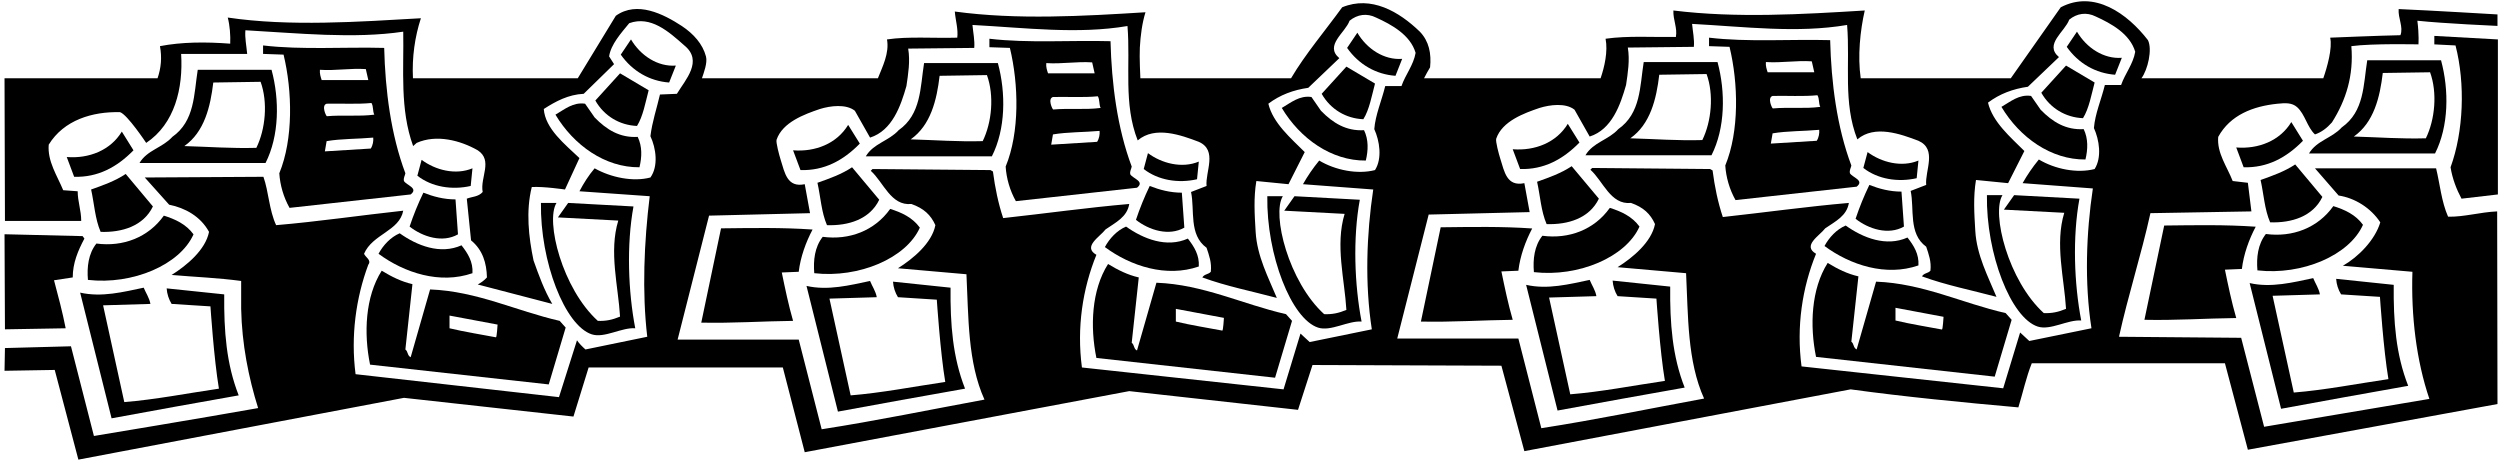 <?xml version="1.0" encoding="UTF-8"?>
<svg xmlns="http://www.w3.org/2000/svg" xmlns:xlink="http://www.w3.org/1999/xlink" width="531pt" height="98pt" viewBox="0 0 531 98" version="1.1">
<g id="surface1">
<path style=" stroke:none;fill-rule:nonzero;fill:rgb(0%,0%,0%);fill-opacity:1;" d="M 173.625 38.824 C 174.301 41.824 174.449 45.051 175.648 47.824 C 180.148 47.977 184.727 46.625 186.75 42.426 L 180.977 35.527 C 178.727 37.027 176.176 37.926 173.625 38.824 "/>
<path style=" stroke:none;fill-rule:nonzero;fill:rgb(0%,0%,0%);fill-opacity:1;" d="M 196.273 13.402 C 195.449 18.574 195.676 24.277 190.875 27.652 C 188.773 29.977 185.551 30.426 183.898 33.199 L 210.676 33.199 C 213.602 27.426 213.676 19.777 211.949 13.402 C 207 13.402 201.523 13.402 196.273 13.402 Z M 208.727 29.977 C 203.477 30.125 198.75 29.75 193.426 29.602 C 197.699 26.602 198.977 21.199 199.574 16.102 L 209.625 15.949 C 211.199 20.301 210.676 26 208.727 29.977 "/>
<path style=" stroke:none;fill-rule:nonzero;fill:rgb(0%,0%,0%);fill-opacity:1;" d="M 174.75 50.301 C 173.023 52.477 172.727 55.324 172.949 58.027 C 182.441 59.113 192.492 54.836 195.375 48.352 C 193.801 46.176 191.477 45.125 189.074 44.375 C 185.773 49.027 180.375 51.051 174.75 50.301 "/>
<path style=" stroke:none;fill-rule:nonzero;fill:rgb(0%,0%,0%);fill-opacity:1;" d="M 180.148 26.527 C 177.75 30.5 173.176 32.301 168.449 31.926 L 170.023 36.125 C 175.051 36.277 179.102 34.102 182.625 30.5 L 180.148 26.527 "/>
<path style=" stroke:none;fill-rule:nonzero;fill:rgb(0%,0%,0%);fill-opacity:1;" d="M 153.148 48.5 L 148.949 68.527 C 155.551 68.676 161.926 68.227 168.449 68.152 C 167.477 64.777 166.727 61.176 166.051 57.875 L 169.648 57.727 C 170.023 54.574 171.164 51.453 172.59 48.754 C 166.062 48.301 159.898 48.426 153.148 48.5 "/>
<path style=" stroke:none;fill-rule:nonzero;fill:rgb(0%,0%,0%);fill-opacity:1;" d="M 244.199 39.5 C 243.074 41.824 242.102 44.227 241.273 46.699 C 244.051 48.875 248.25 50.227 251.551 48.352 C 251.398 45.875 251.176 43.402 251.023 40.926 C 248.551 40.926 246.301 40.324 244.199 39.5 "/>
<path style=" stroke:none;fill-rule:nonzero;fill:rgb(0%,0%,0%);fill-opacity:1;" d="M 190.727 63.125 L 198.977 63.652 C 198.977 63.652 199.715 74.879 200.773 81.125 C 194.102 82.102 187.273 83.449 180.676 83.977 L 176.176 63.426 L 186.227 63.125 C 186 61.852 185.25 60.801 184.801 59.676 C 180.523 60.574 175.875 61.777 171.301 60.727 L 177.977 87.426 C 186.977 85.777 195.977 84.125 204.977 82.551 C 202.352 75.875 201.824 68.902 201.898 61.102 L 189.676 59.824 C 189.75 61.027 190.125 62.152 190.727 63.125 "/>
<path style=" stroke:none;fill-rule:nonzero;fill:rgb(0%,0%,0%);fill-opacity:1;" d="M 245.625 60.051 L 241.5 74.449 C 240.75 74.074 240.977 73.25 240.375 72.801 L 241.875 58.926 C 239.551 58.402 237.449 57.352 235.352 56.074 C 231.824 61.625 231.523 69.426 232.875 76.027 L 270.824 80.227 L 274.426 68.152 L 273.148 66.727 C 263.926 64.625 255.602 60.426 245.625 60.051 Z M 259.617 70.219 C 256.348 69.594 253.016 69.082 249.75 68.301 L 249.75 65.602 L 259.961 67.516 C 259.961 67.516 259.805 70.254 259.617 70.219 "/>
<path style=" stroke:none;fill-rule:nonzero;fill:rgb(0%,0%,0%);fill-opacity:1;" d="M 272.773 44.75 L 285.598 45.426 C 283.574 52.027 285.598 59.375 285.973 65.824 C 284.34 66.504 282.973 66.801 281.25 66.727 C 273.715 59.887 270.078 45.531 272.473 41.676 L 269.176 41.676 C 268.98 54.168 274.273 67.734 279.961 69.586 C 282.66 70.465 286.332 68.074 289.199 68.301 C 287.699 60.5 287.324 50.602 288.824 42.426 L 274.949 41.676 L 272.773 44.75 "/>
<path style=" stroke:none;fill-rule:nonzero;fill:rgb(0%,0%,0%);fill-opacity:1;" d="M 296.398 16.102 L 297.824 12.5 C 294 12.801 290.324 10.402 288.301 6.949 L 286.125 10.176 C 288.598 13.699 292.273 15.801 296.398 16.102 "/>
<path style=" stroke:none;fill-rule:nonzero;fill:rgb(0%,0%,0%);fill-opacity:1;" d="M 254.625 56.602 C 254.773 54.199 253.648 52.402 252.301 50.676 C 247.801 52.699 242.852 50.75 239.176 48.125 C 237.227 48.949 235.648 50.676 234.676 52.477 C 240.148 56.527 247.727 59 254.625 56.602 "/>
<path style=" stroke:none;fill-rule:nonzero;fill:rgb(0%,0%,0%);fill-opacity:1;" d="M 240.074 37.027 C 239.926 36.352 240.301 35.902 240.375 35.375 C 237.301 27.199 236.102 17.75 235.875 8.75 C 227.324 8.527 218.398 9.199 210.148 8.227 L 210.148 10.027 L 214.5 10.176 C 216.375 17.902 216.602 28.102 213.602 35.375 C 213.75 37.852 214.5 40.477 215.773 42.727 L 241.5 39.875 C 243.227 38.527 240.602 37.926 240.074 37.027 Z M 222.227 13.402 C 225.602 13.625 228.602 13.027 231.977 13.25 L 232.5 15.574 L 222.602 15.574 C 222.375 14.902 222.148 14.227 222.227 13.402 Z M 233.023 30.125 L 223.273 30.727 L 223.648 28.551 C 226.727 28.027 230.25 28.102 233.551 27.801 C 233.625 28.477 233.477 29.449 233.023 30.125 Z M 223.699 23.258 C 223.559 23.27 222.449 20.977 223.648 20.602 C 226.648 20.527 230.176 20.75 233.176 20.449 C 233.625 21.199 233.398 22.176 233.773 22.926 C 230.539 23.355 226.965 22.961 223.699 23.258 "/>
<path style=" stroke:none;fill-rule:nonzero;fill:rgb(0%,0%,0%);fill-opacity:1;" d="M 84.898 49.551 C 82.949 50.375 81.375 52.102 80.398 53.902 C 85.875 57.949 93.449 60.426 100.352 58.027 C 100.5 55.625 99.375 53.824 98.023 52.102 C 93.523 54.125 88.574 52.176 84.898 49.551 "/>
<path style=" stroke:none;fill-rule:nonzero;fill:rgb(0%,0%,0%);fill-opacity:1;" d="M 81.602 10.176 C 73.051 9.949 64.125 10.625 55.875 9.652 L 55.875 11.449 L 60.227 11.602 C 62.102 19.324 62.324 29.527 59.324 36.801 C 59.477 39.277 60.227 41.902 61.5 44.152 L 87.227 41.301 C 88.949 39.949 86.324 39.352 85.801 38.449 C 85.648 37.777 86.023 37.324 86.102 36.801 C 83.023 28.625 81.824 19.176 81.602 10.176 Z M 67.949 14.824 C 71.324 15.051 74.324 14.449 77.699 14.676 L 78.227 17 L 68.324 17 C 68.102 16.324 67.875 15.652 67.949 14.824 Z M 78.75 31.551 L 69 32.152 L 69.375 29.977 C 72.449 29.449 75.977 29.527 79.273 29.227 C 79.352 29.902 79.199 30.875 78.75 31.551 Z M 69.426 24.684 C 69.285 24.695 68.176 22.402 69.375 22.027 C 72.375 21.949 75.898 22.176 78.898 21.875 C 79.352 22.625 79.125 23.602 79.5 24.352 C 76.266 24.781 72.688 24.387 69.426 24.684 "/>
<path style=" stroke:none;fill-rule:nonzero;fill:rgb(0%,0%,0%);fill-opacity:1;" d="M 114.898 43.102 C 114.703 55.594 119.996 69.16 125.688 71.012 C 128.387 71.891 132.055 69.5 134.926 69.727 C 133.426 61.926 133.051 52.027 134.551 43.852 L 120.676 43.102 L 118.5 46.176 L 131.324 46.852 C 129.301 53.449 131.324 60.801 131.699 67.25 C 130.062 67.926 128.699 68.227 126.977 68.152 C 119.438 61.309 115.801 46.957 118.199 43.102 L 114.898 43.102 "/>
<path style=" stroke:none;fill-rule:nonzero;fill:rgb(0%,0%,0%);fill-opacity:1;" d="M 87.227 75.875 C 86.477 75.5 86.699 74.676 86.102 74.227 L 87.602 60.352 C 85.273 59.824 83.176 58.777 81.074 57.5 C 77.551 63.051 77.25 70.852 78.602 77.449 L 116.551 81.652 L 120.148 69.574 L 118.875 68.152 C 109.648 66.051 101.324 61.852 91.352 61.477 Z M 95.477 67.027 L 105.684 68.941 C 105.684 68.941 105.527 71.676 105.344 71.645 C 102.07 71.02 98.738 70.508 95.477 69.727 L 95.477 67.027 "/>
<path style=" stroke:none;fill-rule:nonzero;fill:rgb(0%,0%,0%);fill-opacity:1;" d="M 97.273 49.777 C 97.125 47.301 96.898 44.824 96.75 42.352 C 94.273 42.352 92.023 41.75 89.926 40.926 C 88.801 43.25 87.824 45.652 87 48.125 C 89.773 50.301 93.977 51.652 97.273 49.777 "/>
<path style=" stroke:none;fill-rule:nonzero;fill:rgb(0%,0%,0%);fill-opacity:1;" d="M 254.25 38.074 L 254.625 34.324 C 251.023 35.824 246.75 34.699 243.824 32.527 L 242.926 35.902 C 246 38.301 250.273 38.977 254.25 38.074 "/>
<path style=" stroke:none;fill-rule:nonzero;fill:rgb(0%,0%,0%);fill-opacity:1;" d="M 19.352 40.25 C 20.023 43.25 20.176 46.477 21.375 49.25 C 25.875 49.402 30.449 48.051 32.477 43.852 L 26.699 36.949 C 24.449 38.449 21.898 39.352 19.352 40.25 "/>
<path style=" stroke:none;fill-rule:nonzero;fill:rgb(0%,0%,0%);fill-opacity:1;" d="M 41.102 49.777 C 39.523 47.602 37.199 46.551 34.801 45.801 C 31.5 50.449 26.102 52.477 20.477 51.727 C 18.75 53.902 18.449 56.75 18.676 59.449 C 28.164 60.539 38.219 56.262 41.102 49.777 "/>
<path style=" stroke:none;fill-rule:nonzero;fill:rgb(0%,0%,0%);fill-opacity:1;" d="M 14.176 33.352 L 15.75 37.551 C 20.773 37.699 24.824 35.527 28.352 31.926 L 25.875 27.949 C 23.477 31.926 18.898 33.727 14.176 33.352 "/>
<path style=" stroke:none;fill-rule:nonzero;fill:rgb(0%,0%,0%);fill-opacity:1;" d="M 99.977 39.5 L 100.352 35.75 C 96.75 37.25 92.477 36.125 89.551 33.949 L 88.648 37.324 C 91.727 39.727 96 40.402 99.977 39.5 "/>
<path style=" stroke:none;fill-rule:nonzero;fill:rgb(0%,0%,0%);fill-opacity:1;" d="M 1.051 69.949 L 13.949 69.727 C 13.273 66.277 12.375 62.902 11.473 59.527 L 15.449 58.926 C 15.449 55.852 16.574 53.227 17.926 50.676 L 17.551 50.152 L 0.961 49.754 L 1.051 69.949 "/>
<path style=" stroke:none;fill-rule:nonzero;fill:rgb(0%,0%,0%);fill-opacity:1;" d="M 30.523 61.102 C 26.25 62 21.602 63.199 17.023 62.152 L 23.699 88.852 C 32.699 87.199 41.699 85.551 50.699 83.977 C 48.074 77.301 47.551 70.324 47.625 62.527 L 35.398 61.25 C 35.477 62.449 35.852 63.574 36.449 64.551 L 44.699 65.074 C 44.699 65.074 45.438 76.301 46.5 82.551 C 39.824 83.527 33 84.875 26.398 85.402 L 21.898 64.852 L 31.949 64.551 C 31.727 63.277 30.977 62.227 30.523 61.102 "/>
<path style=" stroke:none;fill-rule:nonzero;fill:rgb(0%,0%,0%);fill-opacity:1;" d="M 36.602 29.074 C 34.5 31.402 31.273 31.852 29.625 34.625 L 56.398 34.625 C 59.324 28.852 59.398 21.199 57.676 14.824 C 52.727 14.824 47.25 14.824 42 14.824 C 41.176 20 41.398 25.699 36.602 29.074 Z M 55.352 17.375 C 56.926 21.727 56.398 27.426 54.449 31.402 C 49.199 31.551 44.477 31.176 39.148 31.027 C 43.426 28.027 44.699 22.625 45.301 17.527 L 55.352 17.375 "/>
<path style=" stroke:none;fill-rule:nonzero;fill:rgb(0%,0%,0%);fill-opacity:1;" d="M 280.574 23.527 L 278.551 20.602 C 276 20.227 274.199 21.801 272.25 22.926 C 276.148 29.449 282.824 34.176 290.098 34.102 C 290.625 31.926 290.699 29.676 289.723 27.652 C 285.973 27.875 283.125 26.152 280.574 23.527 "/>
<path style=" stroke:none;fill-rule:nonzero;fill:rgb(0%,0%,0%);fill-opacity:1;" d="M 126.449 21.352 C 128.324 24.652 131.625 26.602 135.301 26.75 C 136.574 24.727 137.102 21.727 137.773 19.176 L 131.699 15.574 L 126.449 21.352 "/>
<path style=" stroke:none;fill-rule:nonzero;fill:rgb(0%,0%,0%);fill-opacity:1;" d="M 519.973 46.027 C 518.551 42.801 518.25 39.125 517.426 35.75 L 491.699 35.75 L 496.723 41.527 C 500.176 42.051 503.551 44.152 505.574 47.227 C 504.449 50.977 500.926 54.574 497.625 56.449 L 512.398 57.727 C 512.098 67.102 513.223 76.551 516 84.727 L 480.898 90.648 L 476.023 71.75 L 450.074 71.527 C 452.023 62.676 454.801 54.125 456.75 45.277 L 478.199 44.902 L 477.449 38.824 L 474.223 38.449 C 473.023 35.375 470.848 32.527 471.148 29.074 C 473.719 24.391 478.594 22.559 483.711 22.035 C 485.395 21.863 486.805 21.781 487.895 22.75 C 489.594 24.258 490.027 26.996 491.699 28.551 C 493.051 28.102 494.25 27.199 495.301 26 C 498.301 21.277 499.949 16.027 499.426 9.801 C 503.926 9.199 513.676 9.426 513.676 9.426 C 513.676 9.426 513.84 7.504 513.449 4.402 C 519.074 5 530.465 5.504 530.465 5.504 L 530.465 3.066 C 530.465 3.066 516.449 2.227 509.473 1.926 C 509.324 3.875 510.523 5.75 509.848 7.477 C 505.723 7.551 494.926 8 494.926 8 C 495.449 10.176 494.285 14.301 493.465 16.629 L 454.84 16.629 C 456.188 14.828 457.199 10.477 456.223 8.527 C 451.875 2.902 444.824 -2.199 437.699 1.551 L 427.09 16.629 L 395.215 16.629 C 394.539 11.902 395.098 6.5 396.074 2.227 C 382.648 3.051 368.773 3.875 355.426 2.227 C 355.348 4.25 356.324 5.977 355.949 7.852 C 351.223 7.926 345.75 7.551 341.023 8.227 C 341.551 10.926 340.789 14.227 339.965 16.629 L 302.465 16.629 C 302.762 16.027 303.375 14.902 303.75 14.301 C 304.051 11.375 303.523 8.75 301.574 6.727 C 297.148 2.449 291.223 -1 285.074 1.551 C 281.551 6.426 277.215 11.527 274.215 16.629 L 242.215 16.629 C 242.215 16.629 241.988 12.125 242.102 10.121 C 242.242 7.535 242.582 4.926 243.301 2.602 C 230.102 3.426 216 4.25 202.801 2.449 C 202.949 4.324 203.551 6.199 203.324 8 C 198.375 8.152 192.898 7.699 188.398 8.375 C 188.926 11.301 187.438 14.152 186.465 16.629 L 149.09 16.629 C 149.465 15.504 150.305 13.355 149.953 12.004 C 149.25 9.332 147.305 7.18 144.824 5.527 C 140.926 2.977 135.301 0.125 130.801 3.352 L 122.715 16.629 L 87.711 16.629 C 87.488 12.129 88.125 7.777 89.398 3.875 C 76.273 4.625 61.5 5.676 48.375 3.727 C 48.824 5.449 48.973 7.551 48.898 9.277 C 43.711 8.879 38.625 8.902 33.973 9.801 C 34.426 12.199 34.211 14.453 33.461 16.629 L 0.961 16.629 L 1.051 46.926 L 17.25 46.926 C 17.25 44.676 16.5 42.801 16.5 40.625 L 13.426 40.402 C 12.148 37.324 10.051 34.25 10.348 30.727 C 13.574 25.477 19.648 23.676 25.5 23.824 C 27.035 24.309 31.051 30.352 31.051 30.352 C 37.125 26.301 38.926 18.727 38.473 11.449 L 52.5 11.449 C 52.348 9.727 51.973 8 52.125 6.426 C 63.074 7.027 75.148 8.301 85.648 6.727 C 85.801 14.824 84.898 23.152 87.75 31.027 L 88.5 30.352 C 92.699 28.477 97.801 29.824 101.477 31.926 C 104.773 34.102 101.926 37.699 102.523 40.777 C 101.625 41.824 100.273 41.75 99.148 42.199 L 100.051 51.051 C 102.523 53.074 103.352 55.852 103.426 58.926 C 102.824 59.602 102.148 60.051 101.477 60.426 L 117.301 64.551 C 115.574 61.625 114.449 58.477 113.324 55.324 C 112.273 50.301 111.676 44.824 112.949 39.727 C 115.426 39.574 120 40.25 120 40.25 L 123.074 33.574 C 120 30.652 115.801 27.352 115.5 23.152 C 118.051 21.5 120.75 20.074 123.977 19.926 L 130.426 13.625 L 129.375 11.977 C 129.75 9.426 131.926 7.027 133.648 4.926 C 138.227 3.277 142.051 6.727 145.352 9.652 C 149.398 12.949 145.59 16.918 143.773 19.926 L 140.176 20.074 C 139.5 23 138.523 25.852 138.148 28.926 C 139.352 31.477 139.875 35.301 138.148 37.699 C 134.477 38.676 129.75 37.699 126.301 35.75 C 125.023 37.25 123.977 38.902 123.074 40.625 L 138 41.676 C 136.801 51.426 136.352 62 137.477 71.527 L 124.352 74.227 C 123.676 73.625 123 72.949 122.551 72.277 L 118.727 84.352 L 75.523 79.477 C 74.473 71.375 75.598 63.277 78.223 56.227 C 78.973 55.25 77.625 54.652 77.324 53.902 C 79.125 49.699 84.824 49.102 85.648 44.75 C 76.648 45.727 67.5 47.074 58.648 47.824 C 57.148 44.602 57.074 40.699 55.949 37.551 L 30.75 37.699 L 35.926 43.477 C 39.301 44.152 42.598 45.949 44.398 49.25 C 43.648 53.074 39.676 56.375 36.449 58.402 C 41.625 58.852 46.199 59 51.223 59.676 L 51.223 65.602 C 51.375 73.102 52.801 80.227 54.824 86.676 C 43.949 88.625 19.949 92.602 19.949 92.602 L 15.074 73.551 L 1.051 73.926 L 0.961 78.754 L 11.625 78.574 L 16.648 97.625 L 85.801 84.5 L 121.801 88.477 L 125.023 78.051 L 166.273 78.051 L 170.926 96.051 L 239.852 83.074 L 275.699 87.051 L 278.773 77.527 L 318.898 77.676 L 323.773 95.824 L 393.074 82.699 C 404.551 84.277 416.926 85.477 428.699 86.527 C 429.676 83.375 430.348 80.152 431.551 77.152 L 472.574 77.152 L 477.449 95.523 L 530.465 85.816 L 530.398 44.902 C 526.801 45.051 523.348 46.102 519.973 46.027 Z M 292.051 36.125 C 288.301 37.102 283.574 36.125 280.199 34.102 C 278.848 35.75 277.723 37.402 276.75 39.125 L 291.676 40.25 C 290.25 49.777 289.875 60.277 291.375 69.949 L 278.176 72.652 L 276.223 70.852 L 272.625 82.699 L 229.801 78.051 C 228.676 69.574 229.949 61.324 232.875 54.125 C 229.875 52.402 233.625 50.301 234.824 48.727 C 237 47.227 239.398 46.102 239.852 43.324 C 231.074 44.074 222 45.352 213.074 46.324 C 212.023 43.176 211.352 39.875 210.898 36.426 L 210.375 36.125 L 185.324 35.902 L 184.949 36.277 C 187.648 38.676 189.227 43.777 193.574 43.324 C 196.215 44.254 197.699 45.652 198.676 47.824 C 197.926 51.652 193.949 54.949 190.727 56.977 L 205.273 58.25 C 205.727 67.25 205.5 76.926 209.102 84.875 C 197.699 86.977 186.148 89.375 174.523 91.176 L 169.648 72.125 L 143.926 72.125 L 150.602 45.801 L 172.051 45.277 L 170.926 39.125 C 167.184 39.906 166.684 36.699 165.809 33.926 C 165.508 32.973 164.766 30.207 164.945 29.676 C 166.211 25.957 170.867 24.266 174.148 23.152 C 176.324 22.477 179.699 22.027 181.574 23.527 L 184.801 29.227 C 189.523 27.727 191.324 22.477 192.523 18.277 C 192.898 15.727 193.352 13.027 192.898 10.324 L 206.926 10.176 C 207.074 8.676 206.699 6.949 206.551 5.301 C 217.801 5.902 228.898 7.324 239.477 5.527 C 240.148 13.852 238.574 22.027 241.648 29.824 C 245.324 26.676 250.875 28.699 254.625 30.125 C 258.676 31.926 255.977 36.5 256.273 39.5 L 252.977 40.777 C 253.801 44.602 252.449 49.852 256.273 52.625 C 256.801 54.199 257.398 55.777 257.176 57.727 C 256.648 58.324 255.824 58.176 255.375 58.926 C 260.477 60.801 265.875 61.852 271.199 63.277 C 269.398 58.926 267 54.426 266.699 49.25 C 266.473 45.5 266.25 42.051 266.848 38.449 L 273.676 39.125 L 277.125 32.301 C 274.199 29.375 270.375 26.152 269.398 22.027 C 271.875 20.152 274.723 19.102 277.875 18.652 L 284.473 12.352 C 281.25 9.652 285.75 6.949 286.648 4.402 C 288.301 3.051 290.324 2.75 292.273 3.727 C 295.574 5.227 299.551 7.402 300.676 11.227 C 300.223 13.852 298.5 15.875 297.676 18.277 L 294.223 18.277 C 293.473 21.352 292.125 24.426 291.898 27.426 C 293.023 29.902 293.625 33.652 292.051 36.125 Z M 444.898 35.902 C 441.148 36.875 436.426 35.902 433.051 33.875 C 431.699 35.527 430.574 37.176 429.602 38.902 L 444.523 40.027 C 443.102 49.551 442.727 60.051 444.227 69.723 L 431.023 72.426 L 429.074 70.625 L 425.477 82.473 L 382.648 77.824 C 381.523 69.348 382.801 61.098 385.727 53.902 C 382.727 52.176 386.477 50.074 387.676 48.5 C 389.852 47 392.25 45.875 392.699 43.102 C 383.926 43.852 374.852 45.125 365.926 46.098 C 364.875 42.949 364.199 39.652 363.75 36.199 L 363.227 35.902 L 338.176 35.676 L 337.801 36.051 C 340.5 38.449 342.074 43.551 346.426 43.102 C 349.062 44.027 350.551 45.426 351.523 47.598 C 350.773 51.426 346.801 54.723 343.574 56.75 L 358.125 58.027 C 358.574 67.027 358.352 76.699 361.949 84.652 C 350.551 86.75 339 89.148 327.375 90.949 L 322.5 71.902 L 296.773 71.902 L 303.449 45.574 L 324.898 45.051 L 323.773 38.902 C 320.035 39.684 319.535 36.473 318.66 33.699 C 318.355 32.746 317.613 29.984 317.797 29.453 C 319.059 25.73 323.719 24.039 327 22.926 C 329.176 22.25 332.551 21.801 334.426 23.301 L 337.648 29 C 342.375 27.5 344.176 22.25 345.375 18.051 C 345.75 15.5 346.199 12.801 345.75 10.102 L 359.773 9.949 C 359.926 8.449 359.551 6.727 359.398 5.074 C 370.648 5.676 381.75 7.102 392.324 5.301 C 393 13.625 391.426 21.801 394.5 29.602 C 398.176 26.449 403.727 28.477 407.477 29.902 C 411.523 31.699 408.824 36.277 409.125 39.277 L 405.824 40.551 C 406.648 44.375 405.301 49.625 409.125 52.402 C 409.648 53.973 410.25 55.551 410.023 57.5 C 409.5 58.098 408.676 57.949 408.227 58.699 C 413.324 60.574 418.727 61.625 424.051 63.051 C 422.25 58.699 419.852 54.199 419.551 49.027 C 419.324 45.277 419.102 41.824 419.699 38.227 L 426.523 38.902 L 429.977 32.074 C 427.051 29.152 423.227 25.926 422.25 21.801 C 424.727 19.926 427.574 18.875 430.727 18.426 L 437.324 12.125 C 434.102 9.426 438.602 6.727 439.5 4.176 C 441.148 2.824 443.176 2.527 445.125 3.5 C 448.426 5 452.398 7.176 453.523 11 C 453.074 13.625 451.352 15.652 450.523 18.051 L 447.074 18.051 C 446.324 21.125 444.977 24.199 444.75 27.199 C 445.875 29.676 446.477 33.426 444.898 35.902 "/>
<path style=" stroke:none;fill-rule:nonzero;fill:rgb(0%,0%,0%);fill-opacity:1;" d="M 143.551 13.926 C 139.727 14.227 136.051 11.824 134.023 8.375 L 131.852 11.602 C 134.324 15.125 138 17.227 142.125 17.527 L 143.551 13.926 "/>
<path style=" stroke:none;fill-rule:nonzero;fill:rgb(0%,0%,0%);fill-opacity:1;" d="M 449.25 15.875 L 450.676 12.277 C 446.852 12.574 443.176 10.176 441.148 6.727 L 438.977 9.949 C 441.449 13.477 445.125 15.574 449.25 15.875 "/>
<path style=" stroke:none;fill-rule:nonzero;fill:rgb(0%,0%,0%);fill-opacity:1;" d="M 124.273 22.027 C 121.727 21.652 119.926 23.227 117.977 24.352 C 121.875 30.875 128.551 35.602 135.824 35.527 C 136.352 33.352 136.426 31.102 135.449 29.074 C 131.699 29.301 128.852 27.574 126.301 24.949 L 124.273 22.027 "/>
<path style=" stroke:none;fill-rule:nonzero;fill:rgb(0%,0%,0%);fill-opacity:1;" d="M 433.574 19.699 C 435.449 23 438.75 24.949 442.426 25.102 C 443.699 23.074 444.227 20.074 444.898 17.527 L 438.824 13.926 L 433.574 19.699 "/>
<path style=" stroke:none;fill-rule:nonzero;fill:rgb(0%,0%,0%);fill-opacity:1;" d="M 433.426 23.301 L 431.398 20.375 C 428.852 20 427.051 21.574 425.102 22.699 C 429 29.227 435.676 33.949 442.949 33.875 C 443.477 31.699 443.551 29.449 442.574 27.426 C 438.824 27.652 435.977 25.926 433.426 23.301 "/>
<path style=" stroke:none;fill-rule:nonzero;fill:rgb(0%,0%,0%);fill-opacity:1;" d="M 480.148 38.227 C 480.824 41.227 480.977 44.449 482.176 47.223 C 486.676 47.375 491.25 46.027 493.273 41.824 L 487.5 34.926 C 485.25 36.426 482.699 37.324 480.148 38.227 "/>
<path style=" stroke:none;fill-rule:nonzero;fill:rgb(0%,0%,0%);fill-opacity:1;" d="M 280.723 19.926 C 282.598 23.227 285.898 25.176 289.574 25.324 C 290.848 23.301 291.375 20.301 292.051 17.75 L 285.973 14.152 L 280.723 19.926 "/>
<path style=" stroke:none;fill-rule:nonzero;fill:rgb(0%,0%,0%);fill-opacity:1;" d="M 517.051 7.625 L 517.051 9.426 L 521.551 9.652 C 523.648 17.75 523.273 27.949 520.5 35.527 C 520.875 37.926 521.773 40.25 522.824 42.199 L 530.551 41.301 L 530.551 8.375 L 517.051 7.625 "/>
<path style=" stroke:none;fill-rule:nonzero;fill:rgb(0%,0%,0%);fill-opacity:1;" d="M 425.625 44.527 L 438.449 45.199 C 436.426 51.801 438.449 59.152 438.824 65.598 C 437.188 66.277 435.824 66.574 434.102 66.5 C 426.562 59.66 422.926 45.309 425.324 41.449 L 422.023 41.449 C 421.828 53.941 427.121 67.512 432.812 69.363 C 435.512 70.242 439.18 67.852 442.051 68.074 C 440.551 60.277 440.176 50.375 441.676 42.199 L 427.801 41.449 L 425.625 44.527 "/>
<path style=" stroke:none;fill-rule:nonzero;fill:rgb(0%,0%,0%);fill-opacity:1;" d="M 479.113 48.152 C 472.59 47.703 466.426 47.824 459.676 47.902 L 455.477 67.926 C 462.074 68.074 468.449 67.625 474.977 67.551 C 474 64.176 473.25 60.574 472.574 57.277 L 476.176 57.125 C 476.551 53.973 477.688 50.852 479.113 48.152 "/>
<path style=" stroke:none;fill-rule:nonzero;fill:rgb(0%,0%,0%);fill-opacity:1;" d="M 486.676 25.926 C 484.273 29.902 479.699 31.699 474.977 31.324 L 476.551 35.527 C 481.574 35.676 485.625 33.5 489.148 29.902 L 486.676 25.926 "/>
<path style=" stroke:none;fill-rule:nonzero;fill:rgb(0%,0%,0%);fill-opacity:1;" d="M 511.5 81.949 C 508.875 75.277 508.352 68.301 508.426 60.5 L 496.199 59.223 C 496.273 60.426 496.648 61.551 497.25 62.527 L 505.5 63.051 C 505.5 63.051 506.238 74.277 507.301 80.527 C 500.625 81.5 493.801 82.848 487.199 83.375 L 482.699 62.824 L 492.75 62.527 C 492.523 61.25 491.773 60.199 491.324 59.074 C 487.051 59.973 482.398 61.176 477.824 60.125 L 484.5 86.824 C 493.5 85.176 502.5 83.527 511.5 81.949 "/>
<path style=" stroke:none;fill-rule:nonzero;fill:rgb(0%,0%,0%);fill-opacity:1;" d="M 501.898 47.75 C 500.324 45.574 498 44.527 495.602 43.777 C 492.301 48.426 486.898 50.449 481.273 49.699 C 479.551 51.875 479.25 54.723 479.477 57.426 C 488.965 58.516 499.016 54.234 501.898 47.75 "/>
<path style=" stroke:none;fill-rule:nonzero;fill:rgb(0%,0%,0%);fill-opacity:1;" d="M 497.398 27.051 C 495.301 29.375 492.074 29.824 490.426 32.602 L 517.199 32.602 C 520.125 26.824 520.199 19.176 518.477 12.801 C 513.523 12.801 508.051 12.801 502.801 12.801 C 501.977 17.977 502.199 23.676 497.398 27.051 Z M 516.148 15.352 C 517.727 19.699 517.199 25.402 515.25 29.375 C 510 29.527 505.273 29.152 499.949 29 C 504.227 26 505.5 20.602 506.102 15.5 L 516.148 15.352 "/>
<path style=" stroke:none;fill-rule:nonzero;fill:rgb(0%,0%,0%);fill-opacity:1;" d="M 343.574 62.902 L 351.824 63.426 C 351.824 63.426 352.562 74.652 353.625 80.902 C 346.949 81.875 340.125 83.223 333.523 83.75 L 329.023 63.199 L 339.074 62.902 C 338.852 61.625 338.102 60.574 337.648 59.449 C 333.375 60.348 328.727 61.551 324.148 60.5 L 330.824 87.199 C 339.824 85.551 348.824 83.902 357.824 82.324 C 355.199 75.652 354.676 68.676 354.75 60.875 L 342.523 59.598 C 342.602 60.801 342.977 61.926 343.574 62.902 "/>
<path style=" stroke:none;fill-rule:nonzero;fill:rgb(0%,0%,0%);fill-opacity:1;" d="M 306 48.277 L 301.801 68.301 C 308.398 68.449 314.773 68 321.301 67.926 C 320.324 64.551 319.574 60.949 318.898 57.652 L 322.5 57.5 C 322.875 54.348 324.012 51.227 325.438 48.527 C 318.914 48.078 312.75 48.199 306 48.277 "/>
<path style=" stroke:none;fill-rule:nonzero;fill:rgb(0%,0%,0%);fill-opacity:1;" d="M 326.477 38.602 C 327.148 41.602 327.301 44.824 328.5 47.598 C 333 47.75 337.574 46.402 339.602 42.199 L 333.824 35.301 C 331.574 36.801 329.023 37.699 326.477 38.602 "/>
<path style=" stroke:none;fill-rule:nonzero;fill:rgb(0%,0%,0%);fill-opacity:1;" d="M 327.602 50.074 C 325.875 52.25 325.574 55.098 325.801 57.801 C 335.289 58.891 345.344 54.609 348.227 48.125 C 346.648 45.949 344.324 44.902 341.926 44.152 C 338.625 48.801 333.227 50.824 327.602 50.074 "/>
<path style=" stroke:none;fill-rule:nonzero;fill:rgb(0%,0%,0%);fill-opacity:1;" d="M 333 26.301 C 330.602 30.277 326.023 32.074 321.301 31.699 L 322.875 35.902 C 327.898 36.051 331.949 33.875 335.477 30.277 L 333 26.301 "/>
<path style=" stroke:none;fill-rule:nonzero;fill:rgb(0%,0%,0%);fill-opacity:1;" d="M 397.051 39.277 C 395.926 41.602 394.949 44 394.125 46.473 C 396.898 48.652 401.102 50 404.398 48.125 C 404.25 45.652 404.023 43.176 403.875 40.699 C 401.398 40.699 399.148 40.102 397.051 39.277 "/>
<path style=" stroke:none;fill-rule:nonzero;fill:rgb(0%,0%,0%);fill-opacity:1;" d="M 407.102 37.852 L 407.477 34.102 C 403.875 35.602 399.602 34.477 396.676 32.301 L 395.773 35.676 C 398.852 38.074 403.125 38.75 407.102 37.852 "/>
<path style=" stroke:none;fill-rule:nonzero;fill:rgb(0%,0%,0%);fill-opacity:1;" d="M 398.477 59.824 L 394.352 74.223 C 393.602 73.848 393.824 73.027 393.227 72.574 L 394.727 58.699 C 392.398 58.176 390.301 57.125 388.199 55.848 C 384.676 61.402 384.375 69.199 385.727 75.801 L 423.676 80 L 427.273 67.926 L 426 66.5 C 416.773 64.402 408.449 60.199 398.477 59.824 Z M 412.469 69.992 C 409.195 69.367 405.863 68.855 402.602 68.074 L 402.602 65.375 L 412.809 67.289 C 412.809 67.289 412.652 70.027 412.469 69.992 "/>
<path style=" stroke:none;fill-rule:nonzero;fill:rgb(0%,0%,0%);fill-opacity:1;" d="M 392.926 36.801 C 392.773 36.125 393.148 35.676 393.227 35.152 C 390.148 26.977 388.949 17.527 388.727 8.527 C 380.176 8.301 371.25 8.977 363 8 L 363 9.801 L 367.352 9.949 C 369.227 17.676 369.449 27.875 366.449 35.152 C 366.602 37.625 367.352 40.25 368.625 42.5 L 394.352 39.652 C 396.074 38.301 393.449 37.699 392.926 36.801 Z M 375.074 13.176 C 378.449 13.402 381.449 12.801 384.824 13.027 L 385.352 15.352 L 375.449 15.352 C 375.227 14.676 375 14 375.074 13.176 Z M 385.875 29.902 L 376.125 30.5 L 376.5 28.324 C 379.574 27.801 383.102 27.875 386.398 27.574 C 386.477 28.25 386.324 29.227 385.875 29.902 Z M 376.551 23.031 C 376.41 23.047 375.301 20.75 376.5 20.375 C 379.5 20.301 383.023 20.527 386.023 20.227 C 386.477 20.977 386.25 21.949 386.625 22.699 C 383.391 23.133 379.812 22.734 376.551 23.031 "/>
<path style=" stroke:none;fill-rule:nonzero;fill:rgb(0%,0%,0%);fill-opacity:1;" d="M 407.477 56.375 C 407.625 53.973 406.5 52.176 405.148 50.449 C 400.648 52.473 395.699 50.527 392.023 47.902 C 390.074 48.723 388.5 50.449 387.523 52.25 C 393 56.301 400.574 58.777 407.477 56.375 "/>
<path style=" stroke:none;fill-rule:nonzero;fill:rgb(0%,0%,0%);fill-opacity:1;" d="M 349.125 13.176 C 348.301 18.352 348.523 24.051 343.727 27.426 C 341.625 29.75 338.398 30.199 336.75 32.977 L 363.523 32.977 C 366.449 27.199 366.523 19.551 364.801 13.176 C 359.852 13.176 354.375 13.176 349.125 13.176 Z M 361.574 29.75 C 356.324 29.902 351.602 29.527 346.273 29.375 C 350.551 26.375 351.824 20.977 352.426 15.875 L 362.477 15.727 C 364.051 20.074 363.523 25.777 361.574 29.75 "/>
</g>
</svg>
